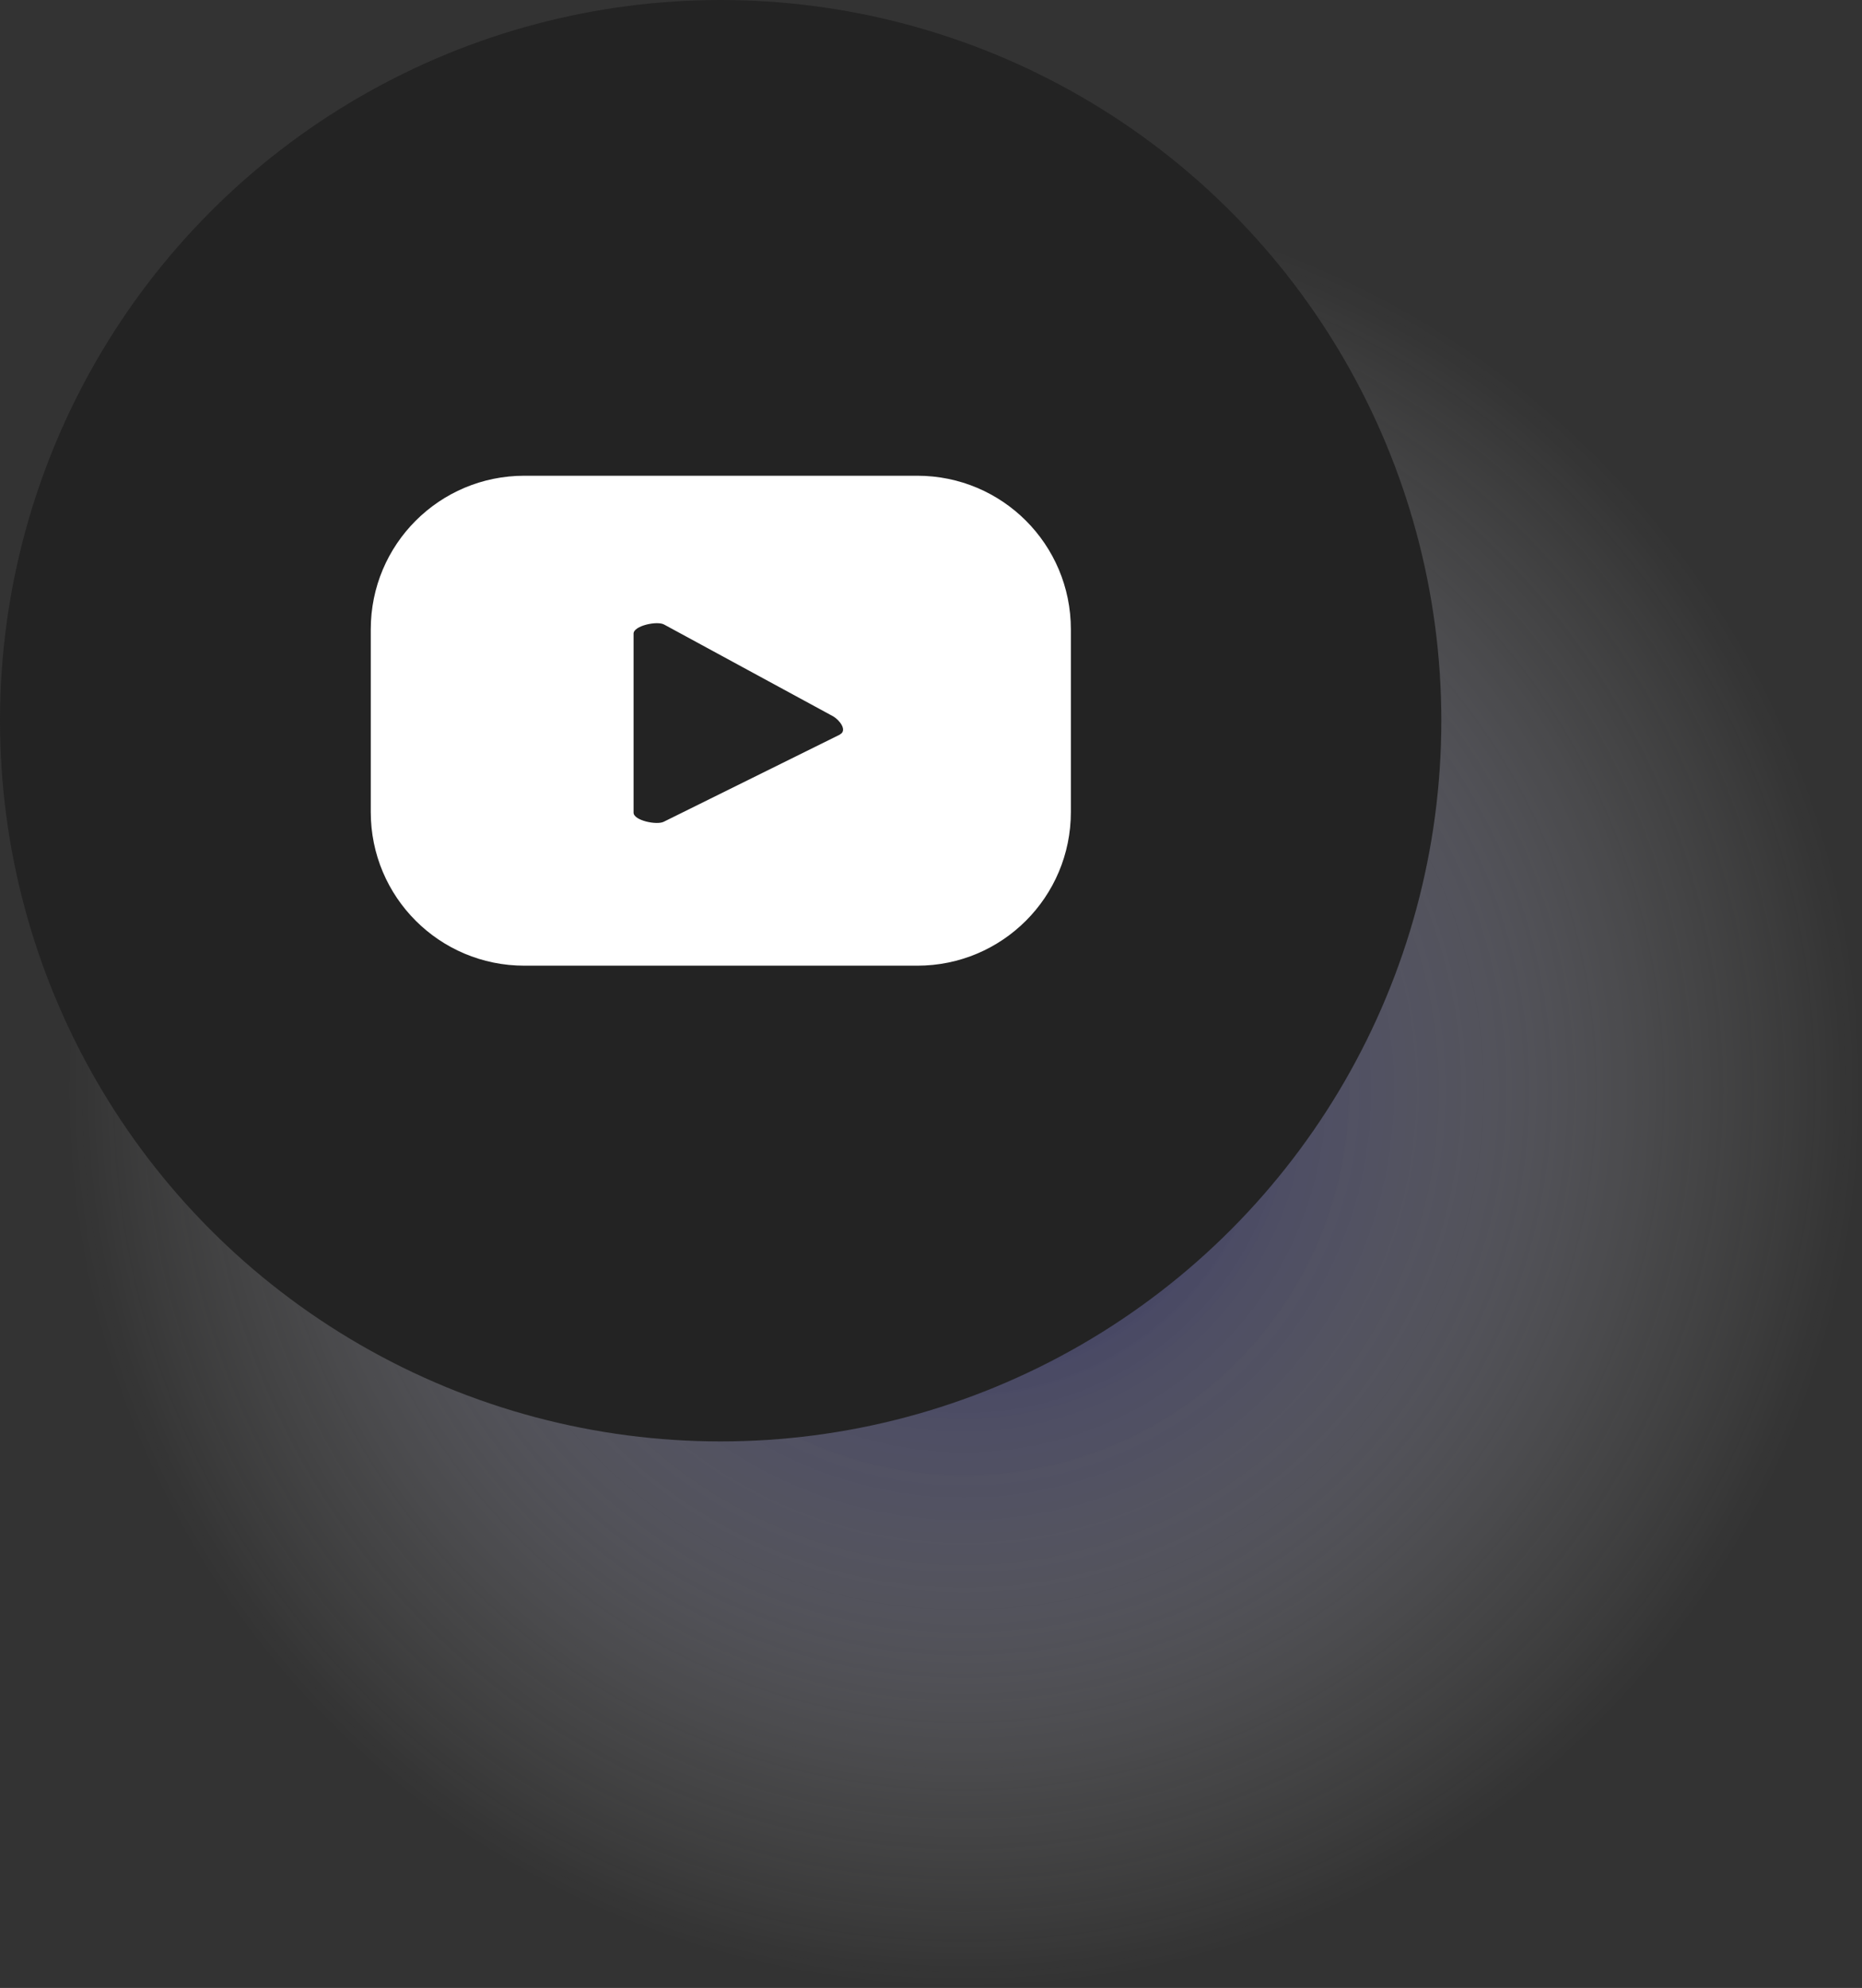 <?xml version="1.0" encoding="UTF-8"?><svg xmlns="http://www.w3.org/2000/svg" xmlns:xlink="http://www.w3.org/1999/xlink" viewBox="0 0 61.57 65.73"><rect x="0" y="0" width="61.57" height="65.73" fill="#333333" stroke="none"/><defs><style>.cls-1{fill:#fff;}.cls-2{isolation:isolate;}.cls-3{fill:#232323;}.cls-4{fill:url(#radial-gradient);mix-blend-mode:multiply;opacity:.8;}</style><radialGradient id="radial-gradient" cx="31.88" cy="36.05" fx="31.88" fy="36.05" r="29.68" gradientTransform="matrix(1, 0, 0, 1, 0, 0)" gradientUnits="userSpaceOnUse"><stop offset="0" stop-color="#000057"/><stop offset=".39" stop-color="#7474a4" stop-opacity=".54"/><stop offset=".79" stop-color="#d8d8e5" stop-opacity=".15"/><stop offset="1" stop-color="#fff" stop-opacity="0"/></radialGradient></defs><g class="cls-2"><g id="_лой_1"><g><circle class="cls-4" cx="31.88" cy="36.05" r="29.68"/><g><circle class="cls-3" cx="23.83" cy="23.83" r="23.83"/><path class="cls-1" d="M35.41,20.81c0-2.81-2.27-5.08-5.08-5.08h-12.99c-2.81,0-5.08,2.27-5.08,5.08v6.04c0,2.81,2.27,5.08,5.08,5.08h12.99c2.81,0,5.08-2.27,5.08-5.08v-6.04Zm-7.64,3.48l-5.82,2.88c-.23,.12-1-.04-1-.3v-5.92c0-.26,.78-.43,1.01-.3l5.58,3.03c.23,.13,.48,.47,.24,.6Z"/></g></g></g></g></svg>